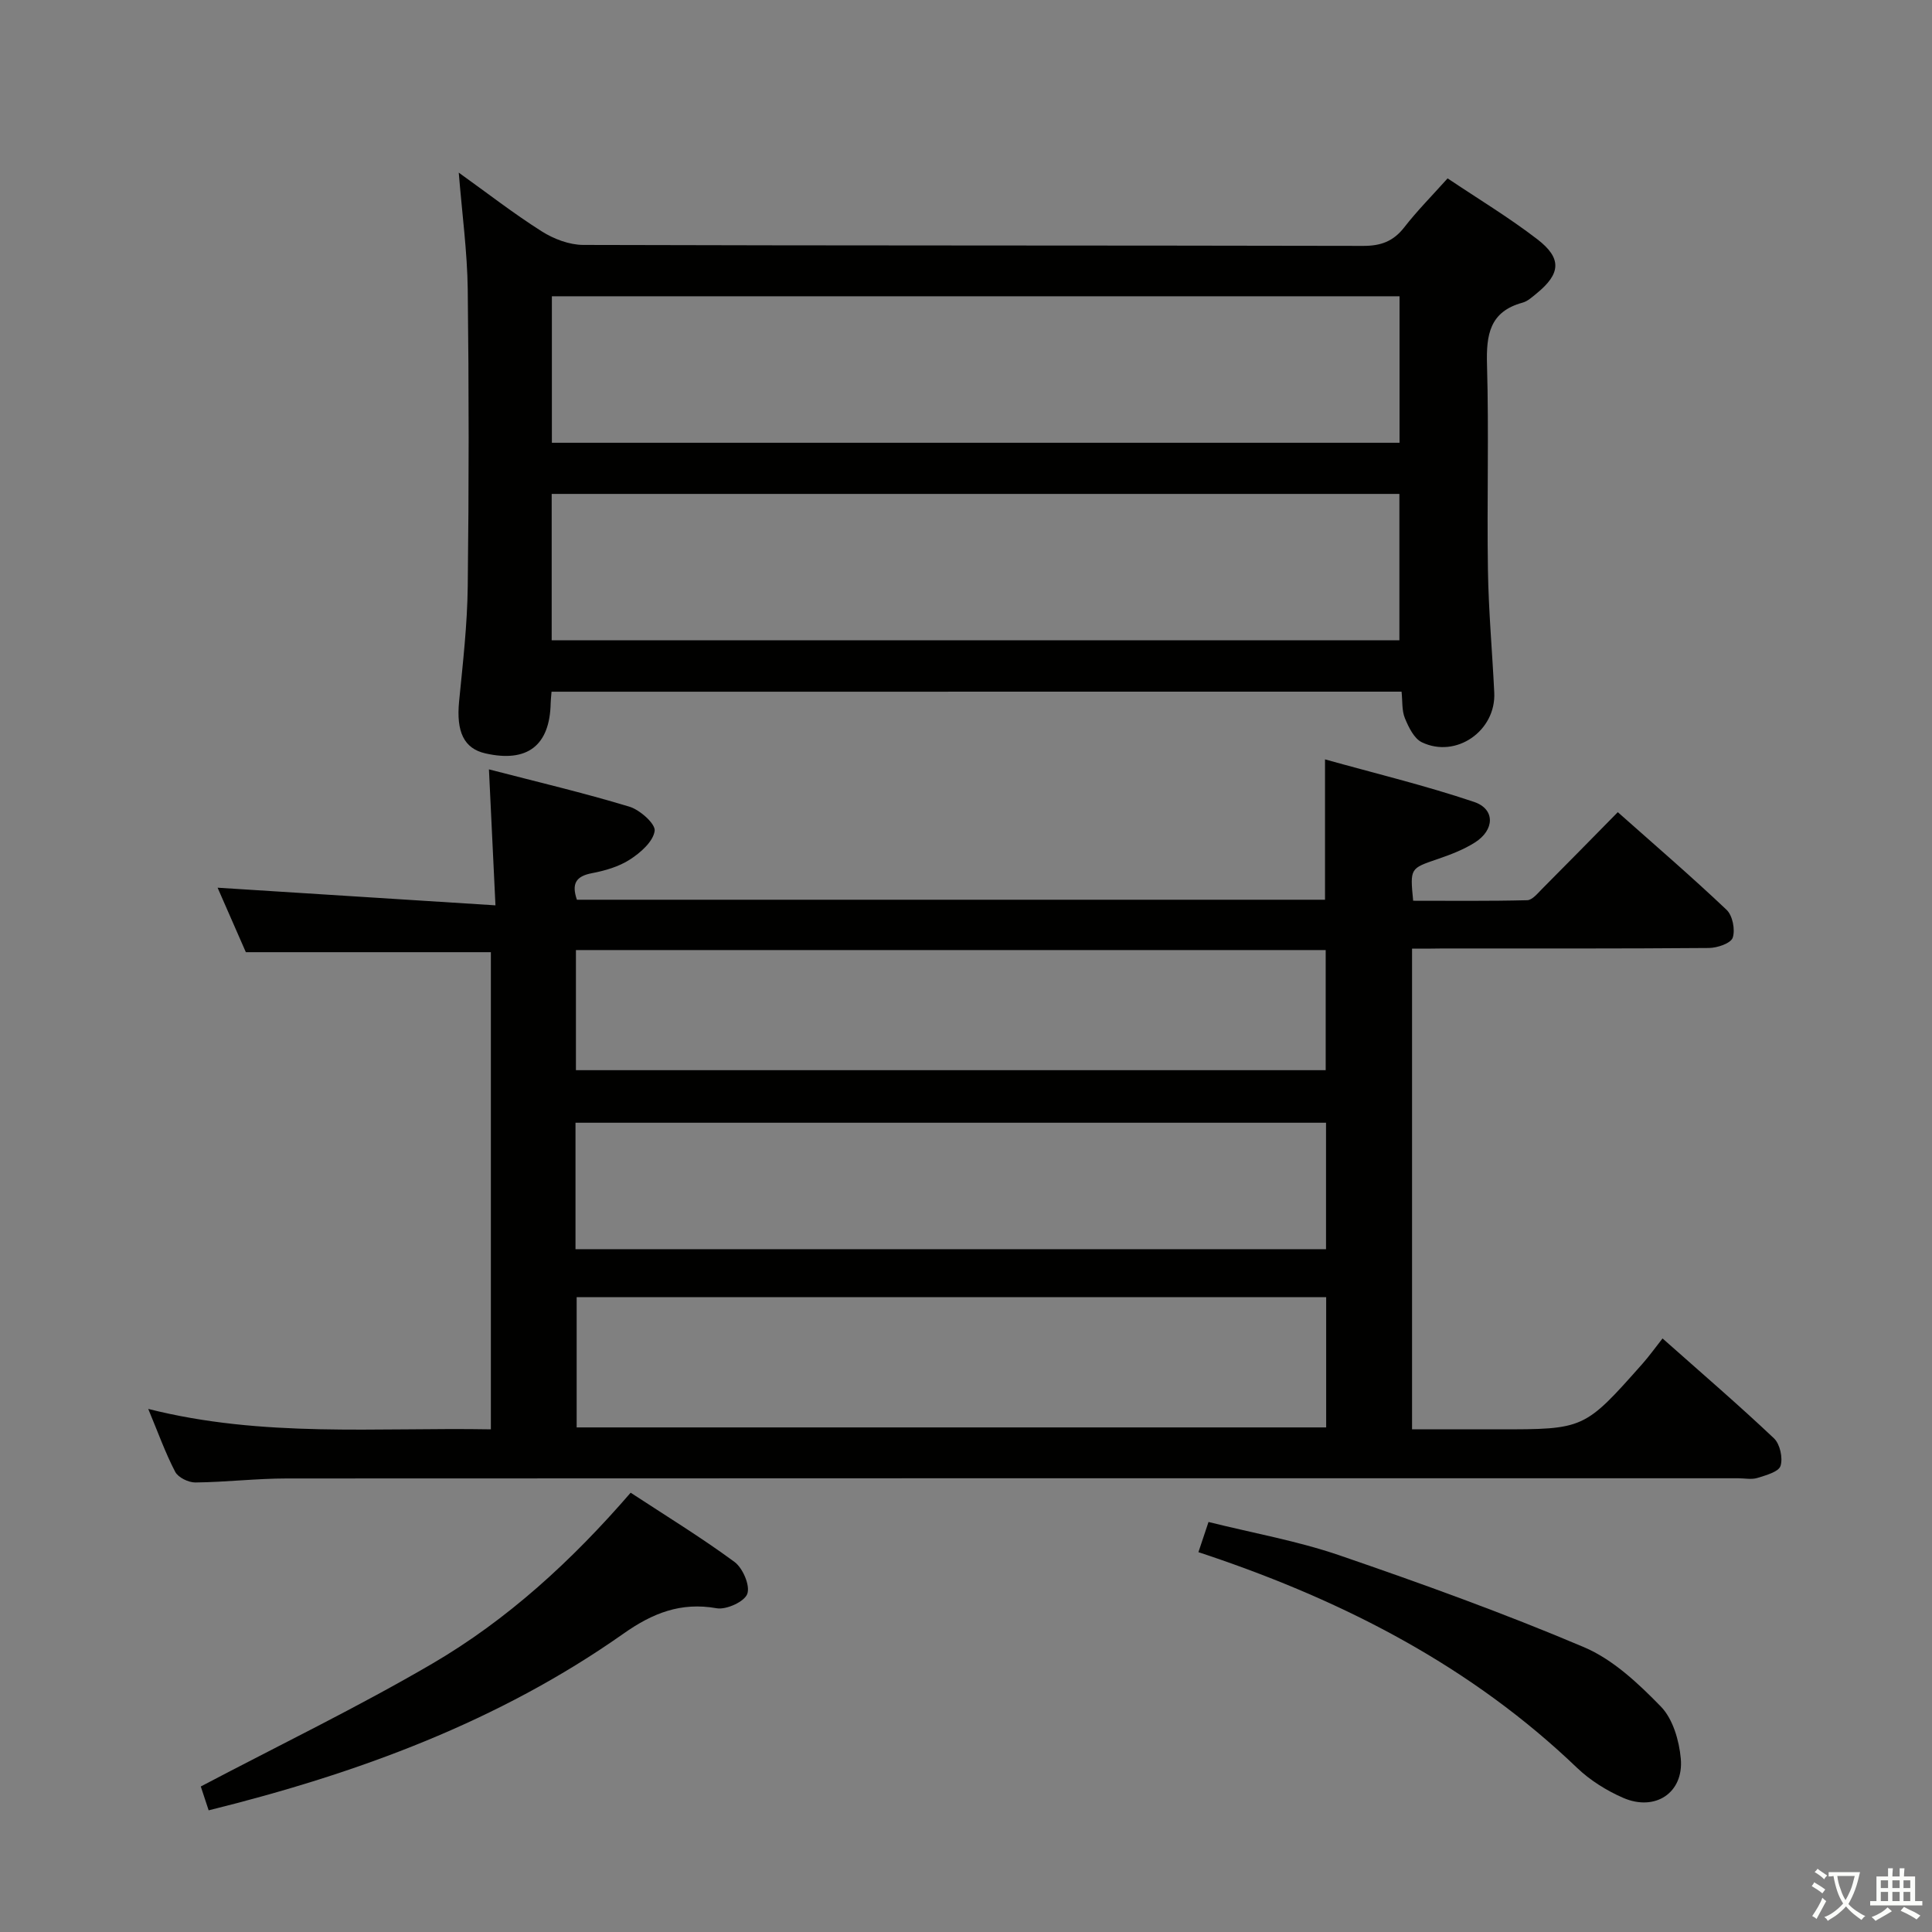 <svg enable-background="new 0 0 400 400" viewBox="0 0 400 400" xmlns="http://www.w3.org/2000/svg"><rect x="0" y="0" width="400" height="400" fill="#808080" stroke="none"/><path d="m377.9 391.2c-.2.3-.4.5-.6.8-.7-.6-1.4-1-2.2-1.5.2-.3.4-.5.5-.8.6.4 1.4.8 2.3 1.5zm-1.8 6.1c-.2-.2-.5-.4-.9-.6.4-.6.8-1.2 1.2-1.9s.7-1.3.9-1.9c.3.3.5.5.8.7-.7 1.3-1.4 2.6-2 3.7zm2.2-9c-.3.3-.5.5-.6.8-.6-.6-1.3-1.1-2-1.5.3-.3.5-.5.6-.7.6.5 1.3.9 2 1.4zm.3.2v-.9h2 4.5c-.3 1.3-.6 2.5-1 3.6s-.9 2.1-1.4 3c.4.5 1 1 1.6 1.4s1.2.8 1.9 1.1c-.3.2-.5.4-.8.8-.4-.3-1-.7-1.6-1.2s-1.2-1.1-1.6-1.6c-.5.6-1.1 1.1-1.7 1.6s-1.4.9-2.1 1.4c-.1-.3-.3-.5-.7-.8.6-.2 1.2-.5 1.9-1s1.4-1.1 2-1.8c-.5-.8-.9-1.6-1.2-2.5s-.6-2-.8-3.2c-.4.1-.7.1-1 .1zm2.5 2.7c.3 1 .7 1.7 1 2.2.3-.5.6-1.1 1-2s.6-1.9.9-3h-3.2-.4c.1.9.3 1.8.7 2.8z" fill="#fbfcfa"/><path d="m396.5 388.5v1.5 3.6h1.5v.9c-.4 0-1 0-1.7 0h-7.9c-.5 0-.9 0-1.2 0v-.9h1.3v-3.5c0-.7 0-1.2 0-1.6h2.4c0-.8 0-1.4 0-1.7h1c0 .3-.1.8-.1 1.7h1.5c0-.8 0-1.4 0-1.7h1c0 .3-.1.9-.1 1.7zm-8.2 9.2c-.2-.3-.5-.5-.8-.8.8-.3 1.4-.6 1.9-.9s1-.7 1.4-1.1c.3.3.6.5.9.8-1.6 1-2.8 1.6-3.4 2zm2.6-6.8v-1.6h-1.5v1.6zm0 2.7v-1.9h-1.5v1.9zm2.4-2.7v-1.6h-1.5v1.6zm0 2.7v-1.9h-1.5v1.9zm.2 2 .7-.8c.4.2.9.5 1.6.8s1.3.7 1.8 1c-.3.3-.5.5-.8.8-.4-.3-1.5-1-3.3-1.8zm2-4.7v-1.6h-1.4v1.6zm0 2.7v-1.9h-1.4v1.9z" fill="#fbfcfa"/><g fill="#010100"><path d="m292.35 196.41v99.52h15.85 2c17.79 0 17.8.01 29.82-13.54 1.42-1.6 2.67-3.35 4.19-5.28 8.27 7.34 15.83 13.83 23.07 20.68 1.25 1.18 1.88 4.07 1.36 5.71-.39 1.23-3.02 1.94-4.78 2.49-1.22.38-2.64.07-3.98.07-100.16 0-200.32-.02-300.48.04-6.31 0-12.62.76-18.93.83-1.43.02-3.57-1.02-4.19-2.19-2.05-3.93-3.55-8.15-5.59-13.04 23.73 6 47.2 3.81 70.94 4.23 0-33.18 0-66.06 0-98.79-16.66 0-33.23 0-50.73 0-1.68-3.84-3.78-8.64-5.85-13.35 18.88 1.2 37.6 2.39 57.53 3.65-.48-9.93-.89-18.59-1.35-28.15 9.99 2.59 19.62 4.86 29.07 7.72 2.19.66 5.45 3.57 5.24 5.02-.31 2.21-2.92 4.51-5.11 5.92-2.3 1.49-5.18 2.32-7.91 2.84-3.28.63-4.22 2.17-3.08 5.49h154.89c0-9.41 0-18.62 0-29.06 10.4 2.91 20.78 5.41 30.86 8.81 4.4 1.48 4.28 5.8.17 8.4-2.35 1.49-5.05 2.52-7.71 3.43-5.7 1.95-5.73 1.86-5.07 8.63 7.8 0 15.72.09 23.62-.11 1.03-.03 2.13-1.39 3.03-2.3 5.15-5.16 10.25-10.38 15.72-15.93 7.77 6.9 15.32 13.39 22.53 20.23 1.24 1.18 1.81 4.12 1.26 5.76-.39 1.16-3.19 2.12-4.93 2.13-18.33.15-36.66.1-55 .1-1.95.04-3.92.04-6.46.04zm-17.78 72.16c-52.18 0-103.75 0-155.18 0v26.96h155.18c0-9.16 0-17.93 0-26.96zm-155.42-9.94h155.39c0-8.87 0-17.44 0-26.18-51.95 0-103.62 0-155.39 0zm.09-37.06h155.23c0-8.51 0-16.58 0-24.87-51.9 0-103.45 0-155.23 0z"/><path d="m114.19 143.21c-.09 1.1-.17 1.76-.18 2.41-.19 8.75-4.84 12.33-13.52 10.36-4.45-1.01-6.05-4.49-5.44-10.75.78-7.93 1.7-15.89 1.79-23.85.25-20.49.25-40.99 0-61.48-.1-7.77-1.16-15.53-1.86-24.16 5.97 4.28 11.4 8.5 17.18 12.16 2.49 1.58 5.71 2.8 8.6 2.81 53.81.16 107.63.08 161.45.2 3.69.01 6.27-.94 8.54-3.86 2.64-3.4 5.7-6.48 8.96-10.12 6.29 4.22 12.69 8.08 18.58 12.61 5.14 3.95 4.84 7.15-.16 11.22-.9.73-1.84 1.61-2.9 1.9-6.83 1.86-7.54 6.67-7.36 12.86.4 14.15-.03 28.32.19 42.48.13 8.47.9 16.93 1.31 25.4.38 7.9-7.88 13.69-14.99 10.28-1.62-.78-2.74-3.12-3.51-4.98-.66-1.6-.48-3.54-.69-5.5-58.71.01-117.13.01-175.99.01zm175.57-81.87c-58.78 0-117.12 0-175.5 0v30.33h175.5c0-10.19 0-20.1 0-30.33zm-175.54 71.22h175.51c0-10.29 0-20.21 0-30.3-58.61 0-116.95 0-175.51 0z"/><path d="m43.2 374.81c-.67-2.02-1.32-4.01-1.63-4.94 16.32-8.59 32.45-16.39 47.88-25.4 15.6-9.11 28.9-21.29 41.12-35.42 7.26 4.76 14.6 9.25 21.5 14.33 1.72 1.27 3.27 4.88 2.65 6.61-.58 1.62-4.35 3.34-6.35 2.98-7.44-1.32-13.28 1.02-19.29 5.26-25.88 18.23-55.05 28.95-85.88 36.58z"/><path d="m248.12 321.36c.66-1.98 1.26-3.79 2.09-6.25 9.23 2.3 18.4 3.92 27.1 6.9 17.04 5.85 34.03 11.98 50.61 19.01 6.02 2.55 11.3 7.53 15.96 12.32 2.48 2.56 3.77 7.02 4.11 10.75.64 7.08-5.29 11.02-11.94 8.13-3.44-1.5-6.83-3.62-9.53-6.2-21.79-20.89-47.83-34.32-76.12-43.9-.6-.2-1.22-.4-2.28-.76z"/></g></svg>